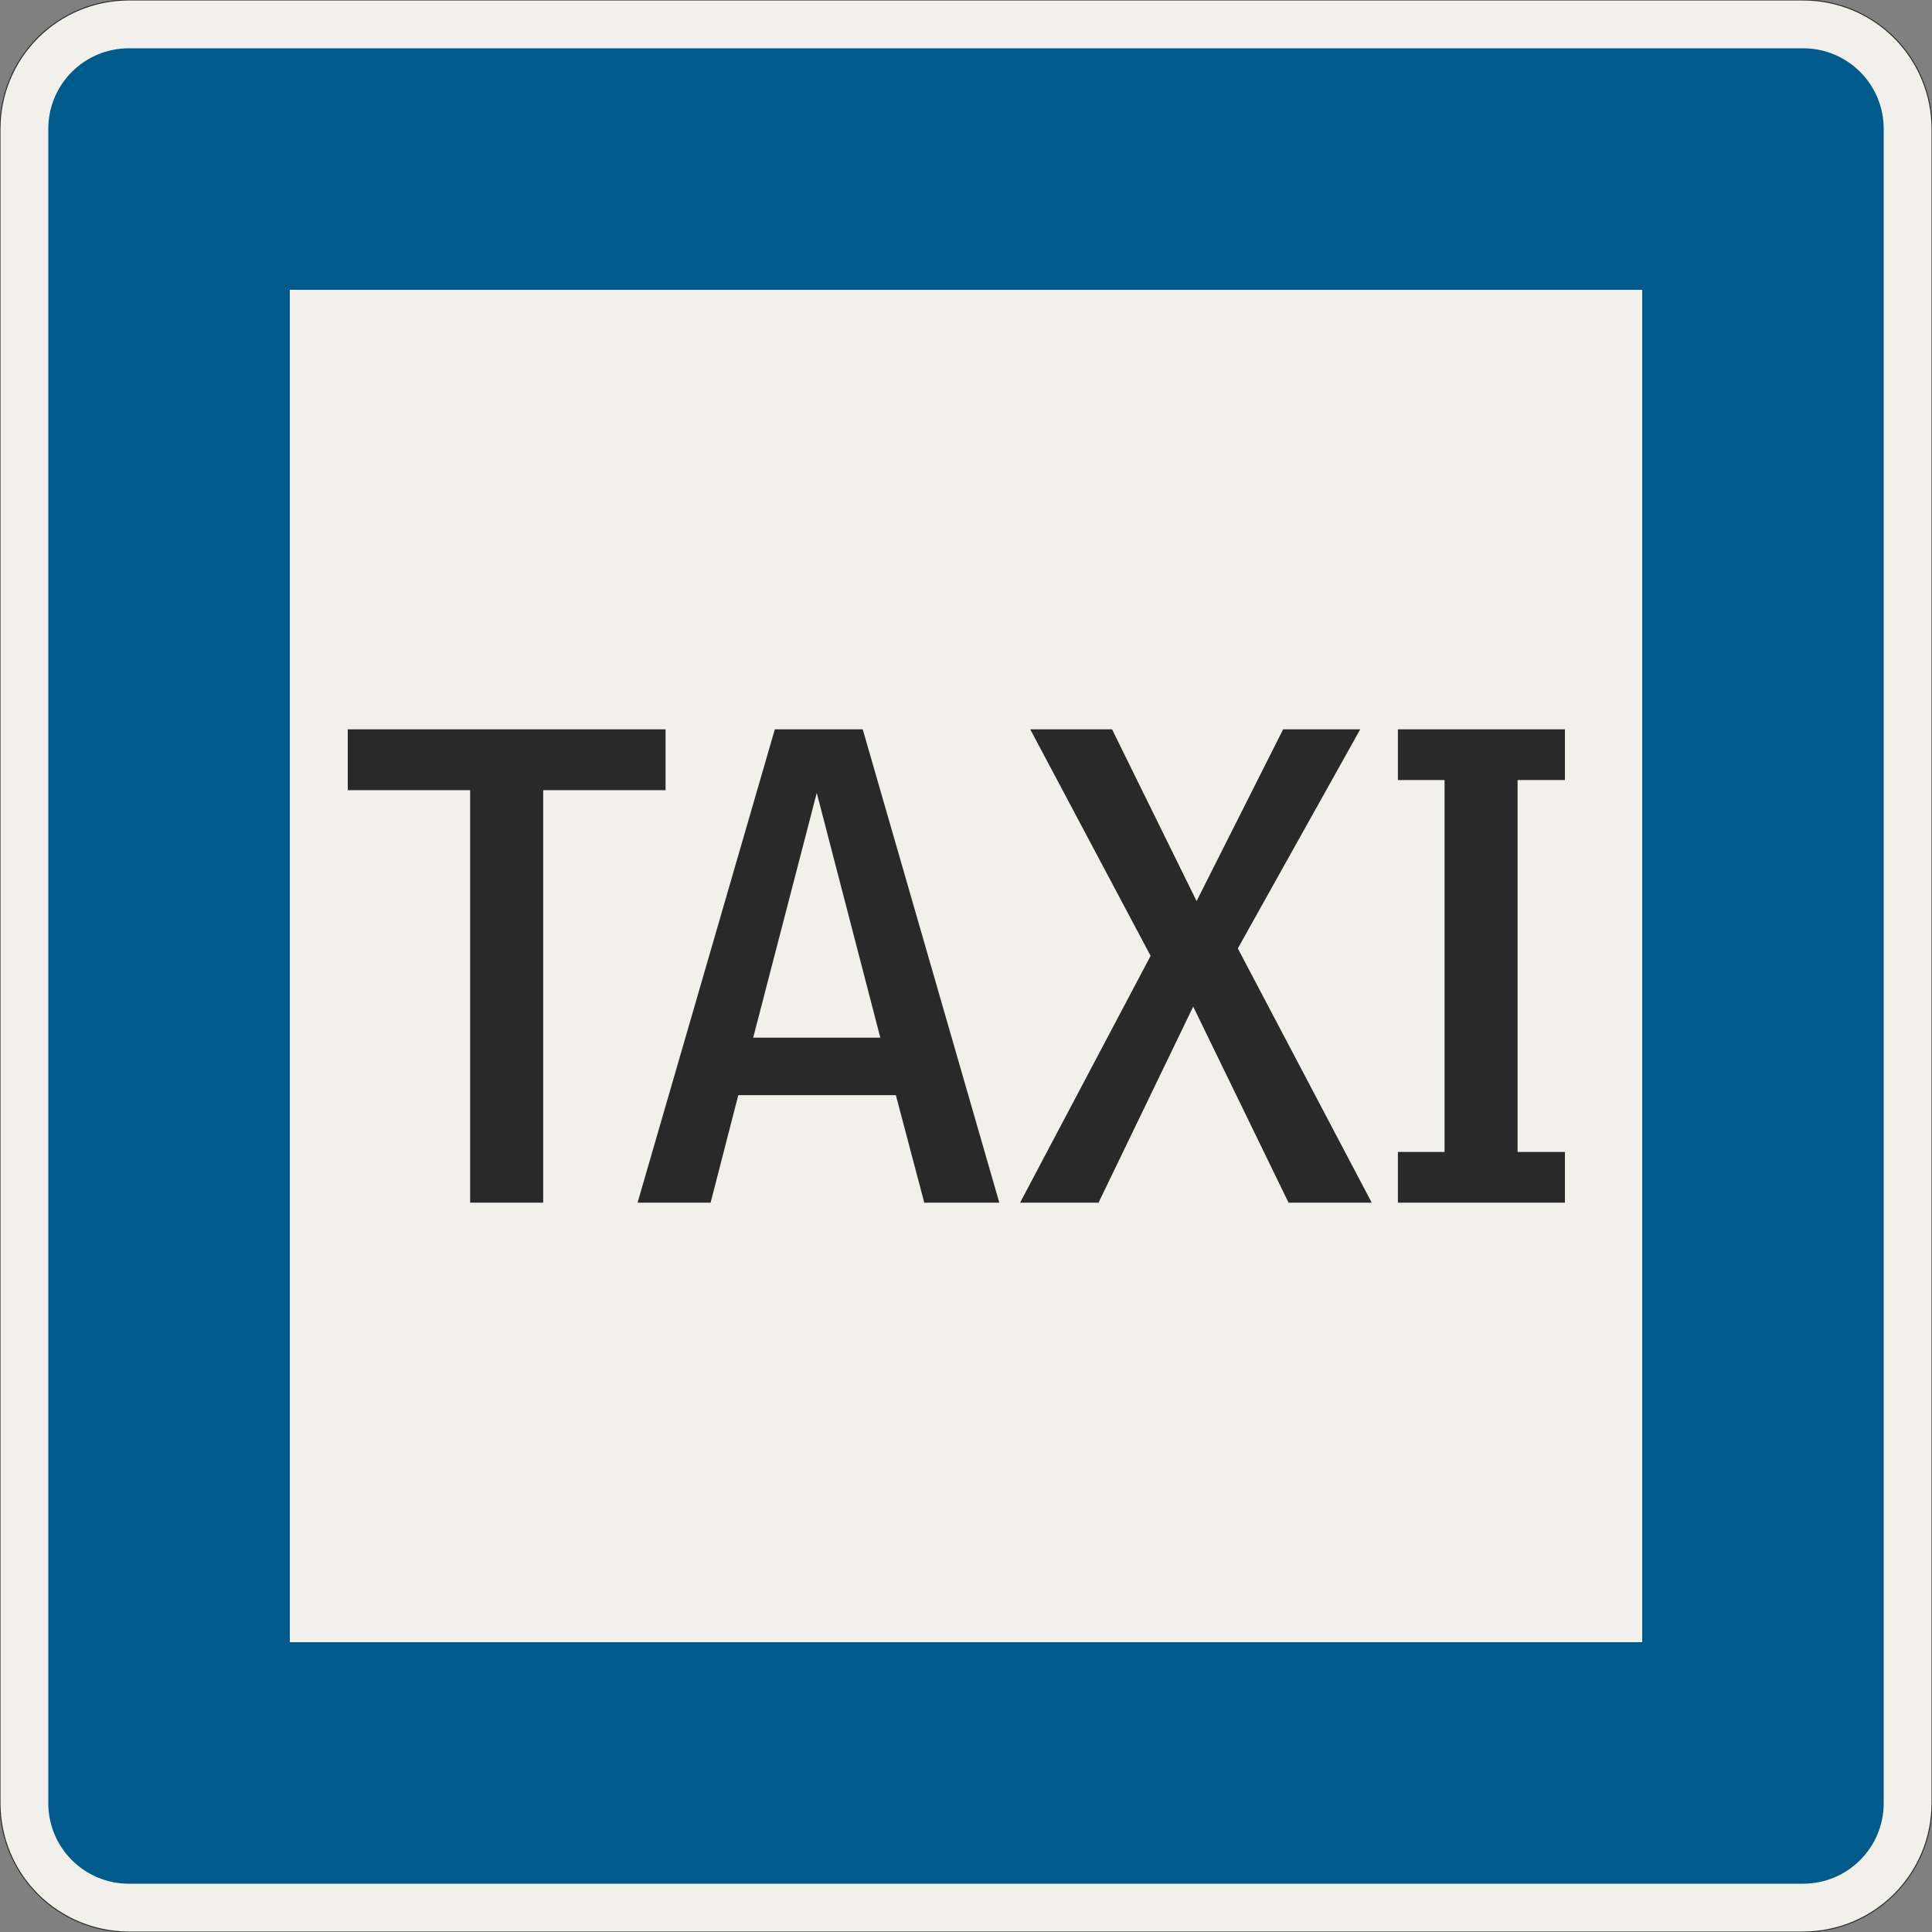 <?xml version="1.0" encoding="UTF-8"?>
<svg xmlns="http://www.w3.org/2000/svg" xmlns:xlink="http://www.w3.org/1999/xlink" width="600mm" height="600mm" viewBox="0 0 6000 6000" version="1.1">
<rect x="0" y="0" width="6000" height="6000" fill="#808080" stroke="none"/>
<defs>
<g>
<symbol overflow="visible" id="glyph0-0">
<path style="stroke:none;" d="M 168 0 L 1008 0 L 1008 -1470 L 168 -1470 Z M 350.703 -182.703 L 350.703 -1287.297 L 825.297 -1287.297 L 825.297 -182.703 Z M 350.703 -182.703 "/>
</symbol>
<symbol overflow="visible" id="glyph0-1">
<path style="stroke:none;" d="M 1018.5 -1281 L 1018.5 -1470 L 31.5 -1470 L 31.5 -1281 L 411.594 -1281 L 411.594 0 L 638.406 0 L 638.406 -1281 Z M 1018.5 -1281 "/>
</symbol>
<symbol overflow="visible" id="glyph0-2">
<path style="stroke:none;" d="M 911.406 0 L 1144.5 0 L 720.297 -1470 L 447.297 -1470 L 21 0 L 247.797 0 L 333.906 -333.906 L 823.203 -333.906 Z M 577.5 -1272.594 L 774.906 -512.406 L 380.094 -512.406 Z M 577.5 -1272.594 "/>
</symbol>
<symbol overflow="visible" id="glyph0-3">
<path style="stroke:none;" d="M 1077.297 -1470 L 837.906 -1470 L 569.094 -936.594 L 306.594 -1470 L 52.5 -1470 L 426.297 -766.5 L 21 0 L 264.594 0 L 558.594 -609 L 854.703 0 L 1113 0 L 697.203 -789.594 Z M 1077.297 -1470 "/>
</symbol>
<symbol overflow="visible" id="glyph0-4">
<path style="stroke:none;" d="M 623.703 0 L 623.703 -157.5 L 476.703 -157.5 L 476.703 -1312.5 L 623.703 -1312.5 L 623.703 -1470 L 105 -1470 L 105 -1312.5 L 249.906 -1312.5 L 249.906 -157.5 L 105 -157.5 L 105 0 Z M 623.703 0 "/>
</symbol>
</g>
</defs>
<g id="surface671">
<path style="fill-rule:evenodd;fill:rgb(94.51%,94.118%,91.765%);fill-opacity:1;stroke-width:0.3;stroke-linecap:butt;stroke-linejoin:miter;stroke:rgb(16.471%,16.078%,16.471%);stroke-opacity:1;stroke-miterlimit:3;" d="M -260 -300 C -270.609 -300 -280.783 -295.786 -288.284 -288.284 C -295.786 -280.783 -300 -270.609 -300 -260 L -300 260 C -300 270.609 -295.786 280.783 -288.284 288.284 C -280.783 295.786 -270.609 300 -260 300 L 260 300 C 270.609 300 280.783 295.786 288.284 288.284 C 295.786 280.783 300 270.609 300 260 L 300 -260 C 300 -270.609 295.786 -280.783 288.284 -288.284 C 280.783 -295.786 270.609 -300 260 -300 L -260 -300 " transform="matrix(10,0,0,-10,3000,3000)"/>
<path style=" stroke:none;fill-rule:evenodd;fill:rgb(0%,35.686%,54.902%);fill-opacity:1;" d="M 400 5850 C 261.93 5850 150 5738.07 150 5600 L 150 400 C 150 261.93 261.93 150 400 150 L 5600 150 C 5738.07 150 5850 261.93 5850 400 L 5850 5600 C 5850 5738.07 5738.07 5850 5600 5850 L 400 5850 "/>
<path style=" stroke:none;fill-rule:evenodd;fill:rgb(94.51%,94.118%,91.765%);fill-opacity:1;" d="M 900 5100 L 900 900 L 5100 900 L 5100 5100 L 900 5100 "/>
<g style="fill:rgb(16.471%,16.078%,16.471%);fill-opacity:1;">
  <use xlink:href="#glyph0-1" x="1048.5" y="3735"/>
</g>
<g style="fill:rgb(16.471%,16.078%,16.471%);fill-opacity:1;">
  <use xlink:href="#glyph0-2" x="1959" y="3735"/>
</g>
<g style="fill:rgb(16.471%,16.078%,16.471%);fill-opacity:1;">
  <use xlink:href="#glyph0-3" x="3147" y="3735"/>
</g>
<g style="fill:rgb(16.471%,16.078%,16.471%);fill-opacity:1;">
  <use xlink:href="#glyph0-4" x="4236.301" y="3735"/>
</g>
</g>
</svg>

